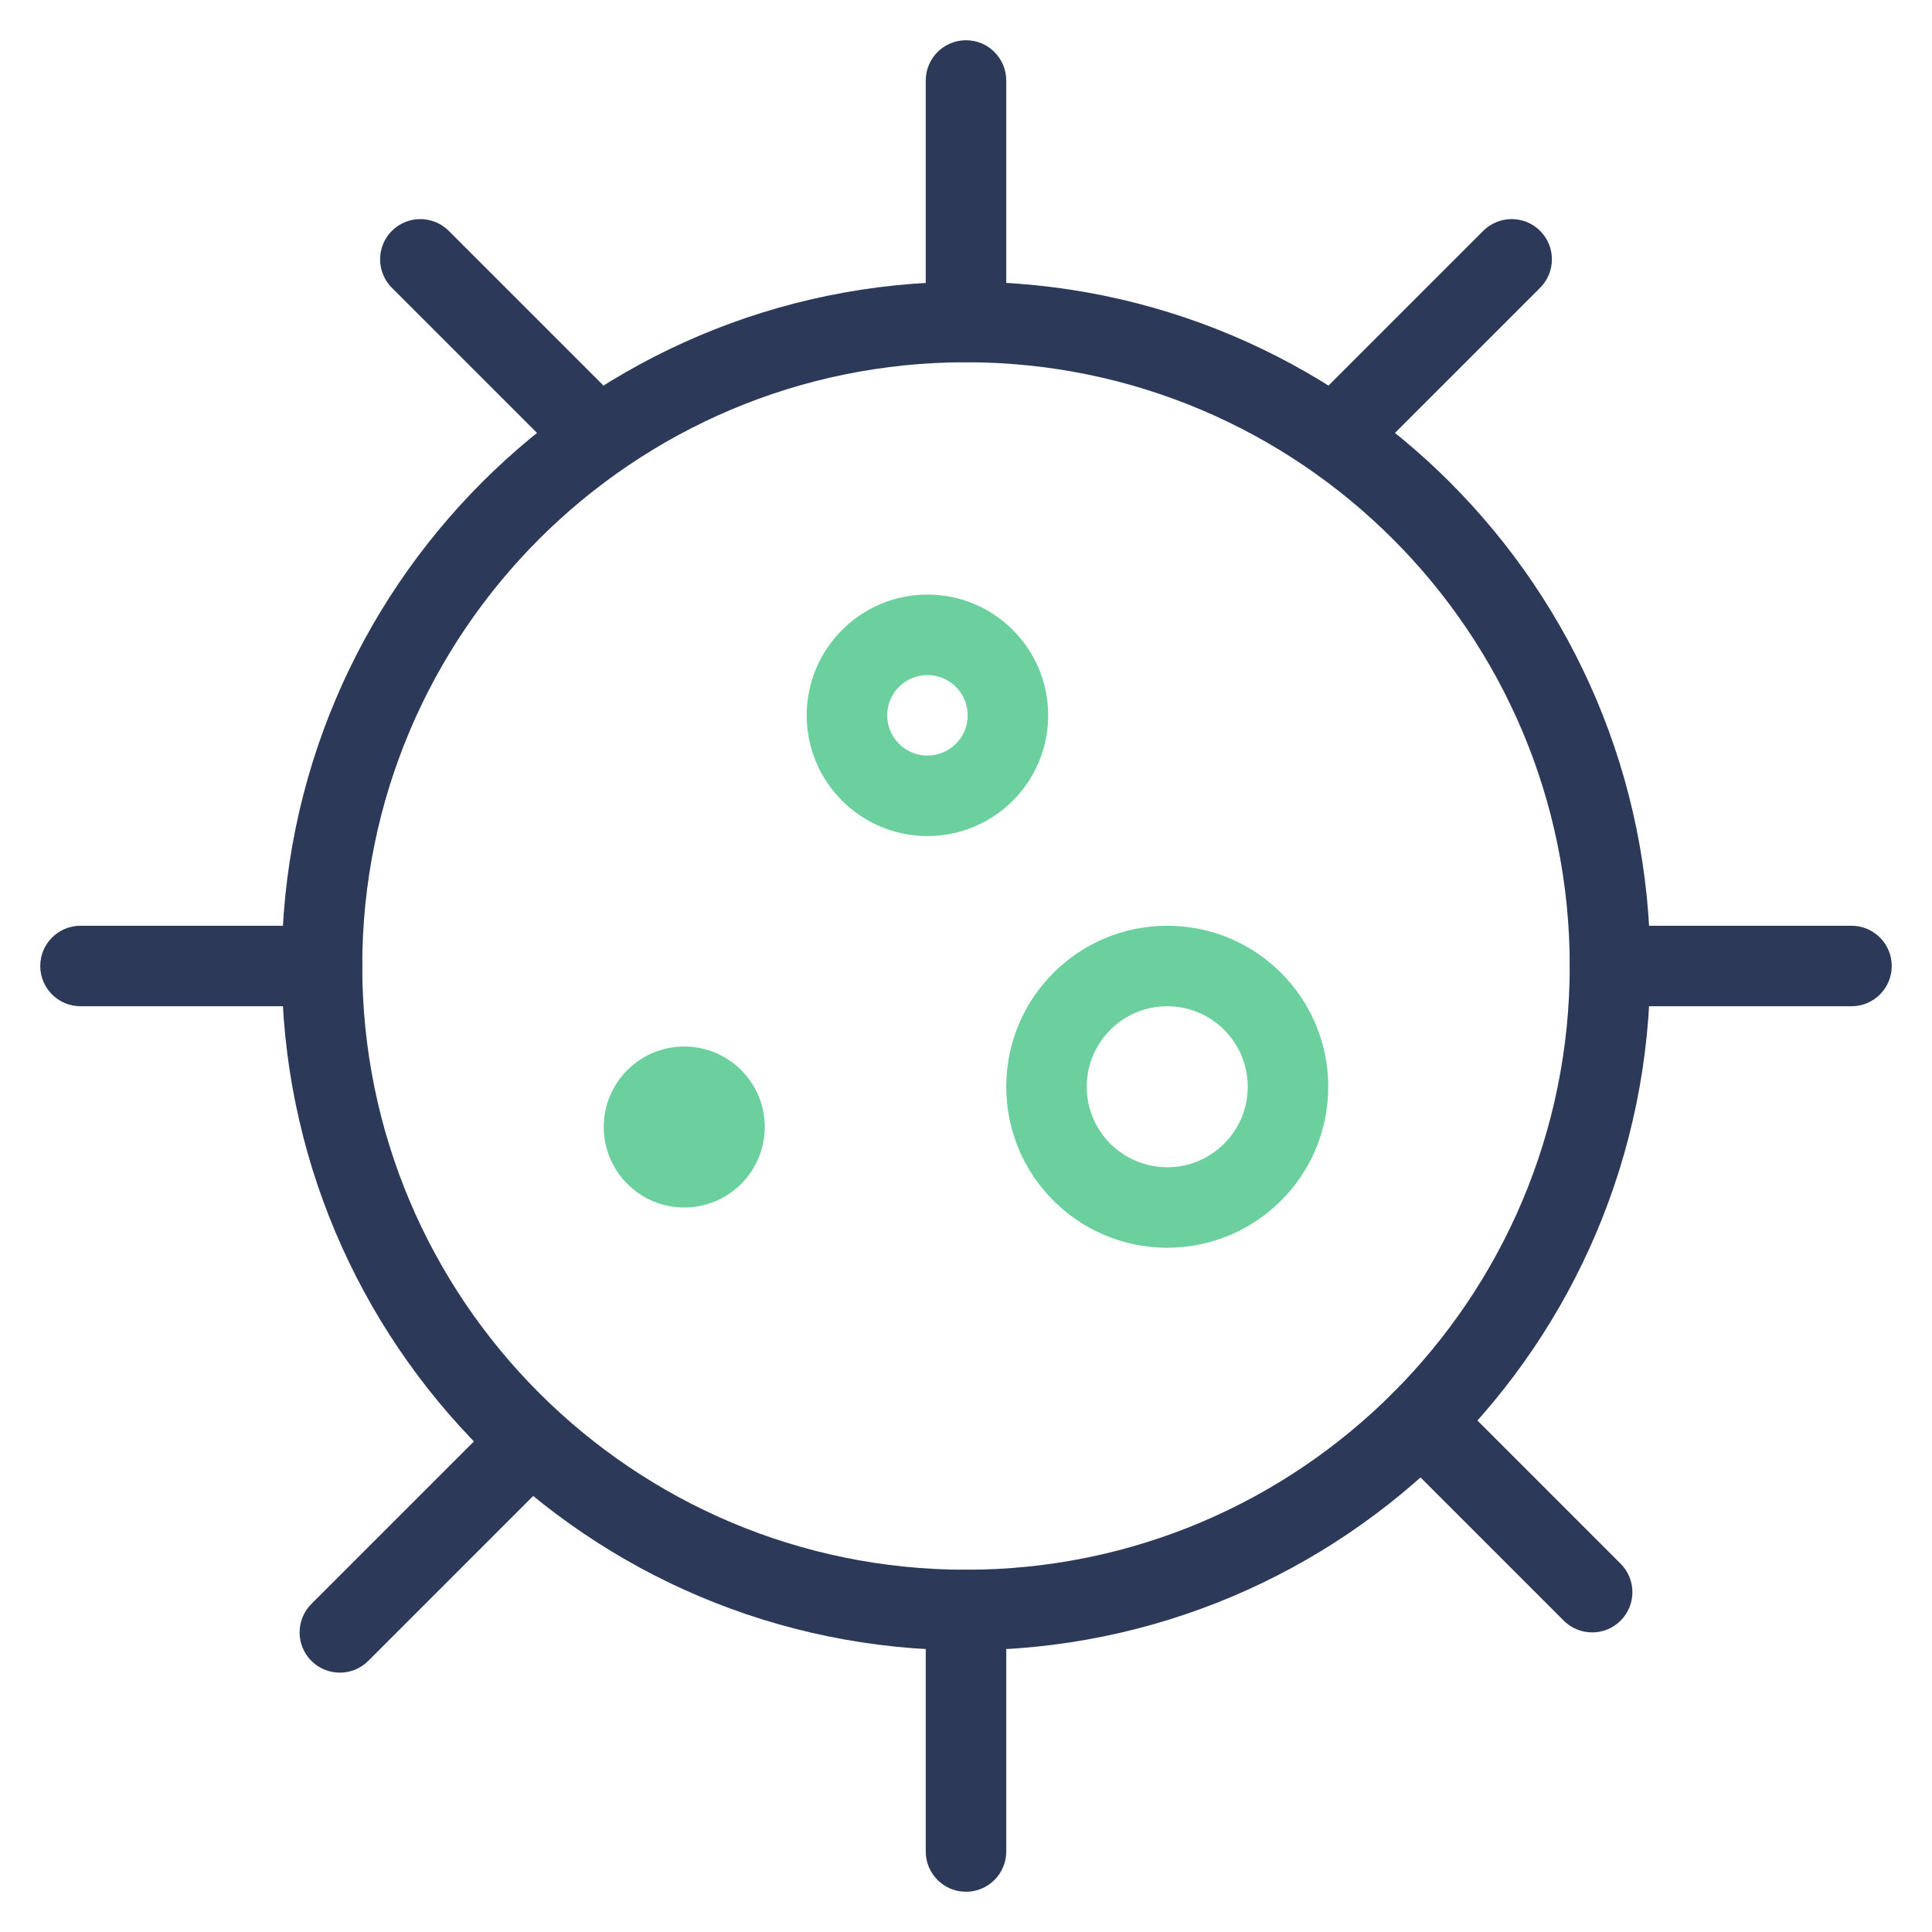 <?xml version="1.0" encoding="utf-8"?>
<svg viewBox="0 0 24 24" style="enable-background:new 0 0 512 512" xmlns="http://www.w3.org/2000/svg">
  <g>
    <g xmlns="http://www.w3.org/2000/svg" clip-rule="evenodd" fill="rgb(0,0,0)" fill-rule="evenodd">
      <path d="m12 4.5c-4.142 0-7.5 3.358-7.5 7.5 0 4.142 3.358 7.5 7.5 7.5 4.142 0 7.5-3.358 7.5-7.5 0-4.142-3.358-7.5-7.5-7.5zm-8.5 7.5c0-4.694 3.806-8.5 8.5-8.5 4.694 0 8.5 3.806 8.5 8.5 0 4.694-3.806 8.5-8.5 8.5-4.694 0-8.5-3.806-8.5-8.5z" data-original="#000000" style="fill: rgb(45, 57, 88);" class=""/>
      <path d="m12 .5c.276 0 .5.224.5.5v3c0 .276-.224.5-.5.5s-.5-.224-.5-.5v-3c0-.276.224-.5.5-.5z" data-original="#000000" style="fill: rgb(45, 57, 88);" class=""/>
      <path d="m19.132 2.868c.195.195.195.512 0 .707l-2.121 2.121c-.195.195-.512.195-.707 0-.195-.195-.195-.512 0-.707l2.121-2.121c.195-.195.512-.195.707 0z" data-original="#000000" style="fill: rgb(45, 57, 88);" class=""/>
      <path d="m23.5 12c0 .276-.224.5-.5.5h-3c-.276 0-.5-.224-.5-.5s.224-.5.5-.5h3c.276 0 .5.224.5.5z" data-original="#000000" style="fill: rgb(45, 57, 88);" class=""/>
      <path d="m12 23.5c.276 0 .5-.224.5-.5v-3c0-.276-.224-.5-.5-.5s-.5.224-.5.5v3c0 .276.224.5.5.5z" data-original="#000000" style="fill: rgb(45, 57, 88);" class=""/>
      <path d="m3.868 20.632c.195.195.512.195.707 0l2.121-2.121c.195-.195.195-.512 0-.707-.195-.195-.512-.195-.707 0l-2.121 2.121c-.195.195-.195.512 0 .707z" data-original="#000000" style="fill: rgb(45, 57, 88);" class=""/>
      <path d="m20.132 20.132c-.195.195-.512.195-.707 0l-2.121-2.121c-.195-.195-.195-.512 0-.707.195-.195.512-.195.707 0l2.121 2.121c.195.195.195.512 0 .707z" data-original="#000000" style="fill: rgb(45, 57, 88);" class=""/>
      <path d="m4.868 2.868c-.195.195-.195.512 0 .707l2.121 2.121c.195.195.512.195.707 0 .195-.195.195-.512 0-.707l-2.121-2.121c-.195-.195-.512-.195-.707 0z" data-original="#000000" style="fill: rgb(45, 57, 88);" class=""/>
      <path d="m.5 12c0 .276.224.5.5.5h3c.276 0 .5-.224.5-.5s-.224-.5-.5-.5h-3c-.276 0-.5.224-.5.5z" data-original="#000000" style="fill: rgb(45, 57, 88);" class=""/>
      <path d="m7.5 14c0-.552.448-1 1-1s1 .448 1 1-.448 1-1 1-1-.448-1-1z" data-original="#000000" style="fill: rgb(107, 208, 157);" class=""/>
      <path d="m11.521 8.386c-.276 0-.5.224-.5.5s.224.5.5.5c.276 0 .5-.224.5-.5s-.224-.5-.5-.5zm-1.5.5c0-.828.672-1.5 1.5-1.5.829 0 1.5.672 1.5 1.5s-.671 1.5-1.5 1.5c-.828 0-1.5-.672-1.5-1.5z" data-original="#000000" style="fill: rgb(107, 208, 157);" class=""/>
      <path d="m14.5 12.5c-.552 0-1 .448-1 1s.448 1 1 1 1-.448 1-1-.448-1-1-1zm-2 1c0-1.105.895-2 2-2s2 .895 2 2-.895 2-2 2-2-.895-2-2z" data-original="#000000" style="fill: rgb(107, 208, 157);" class=""/>
    </g>
  </g>
</svg>